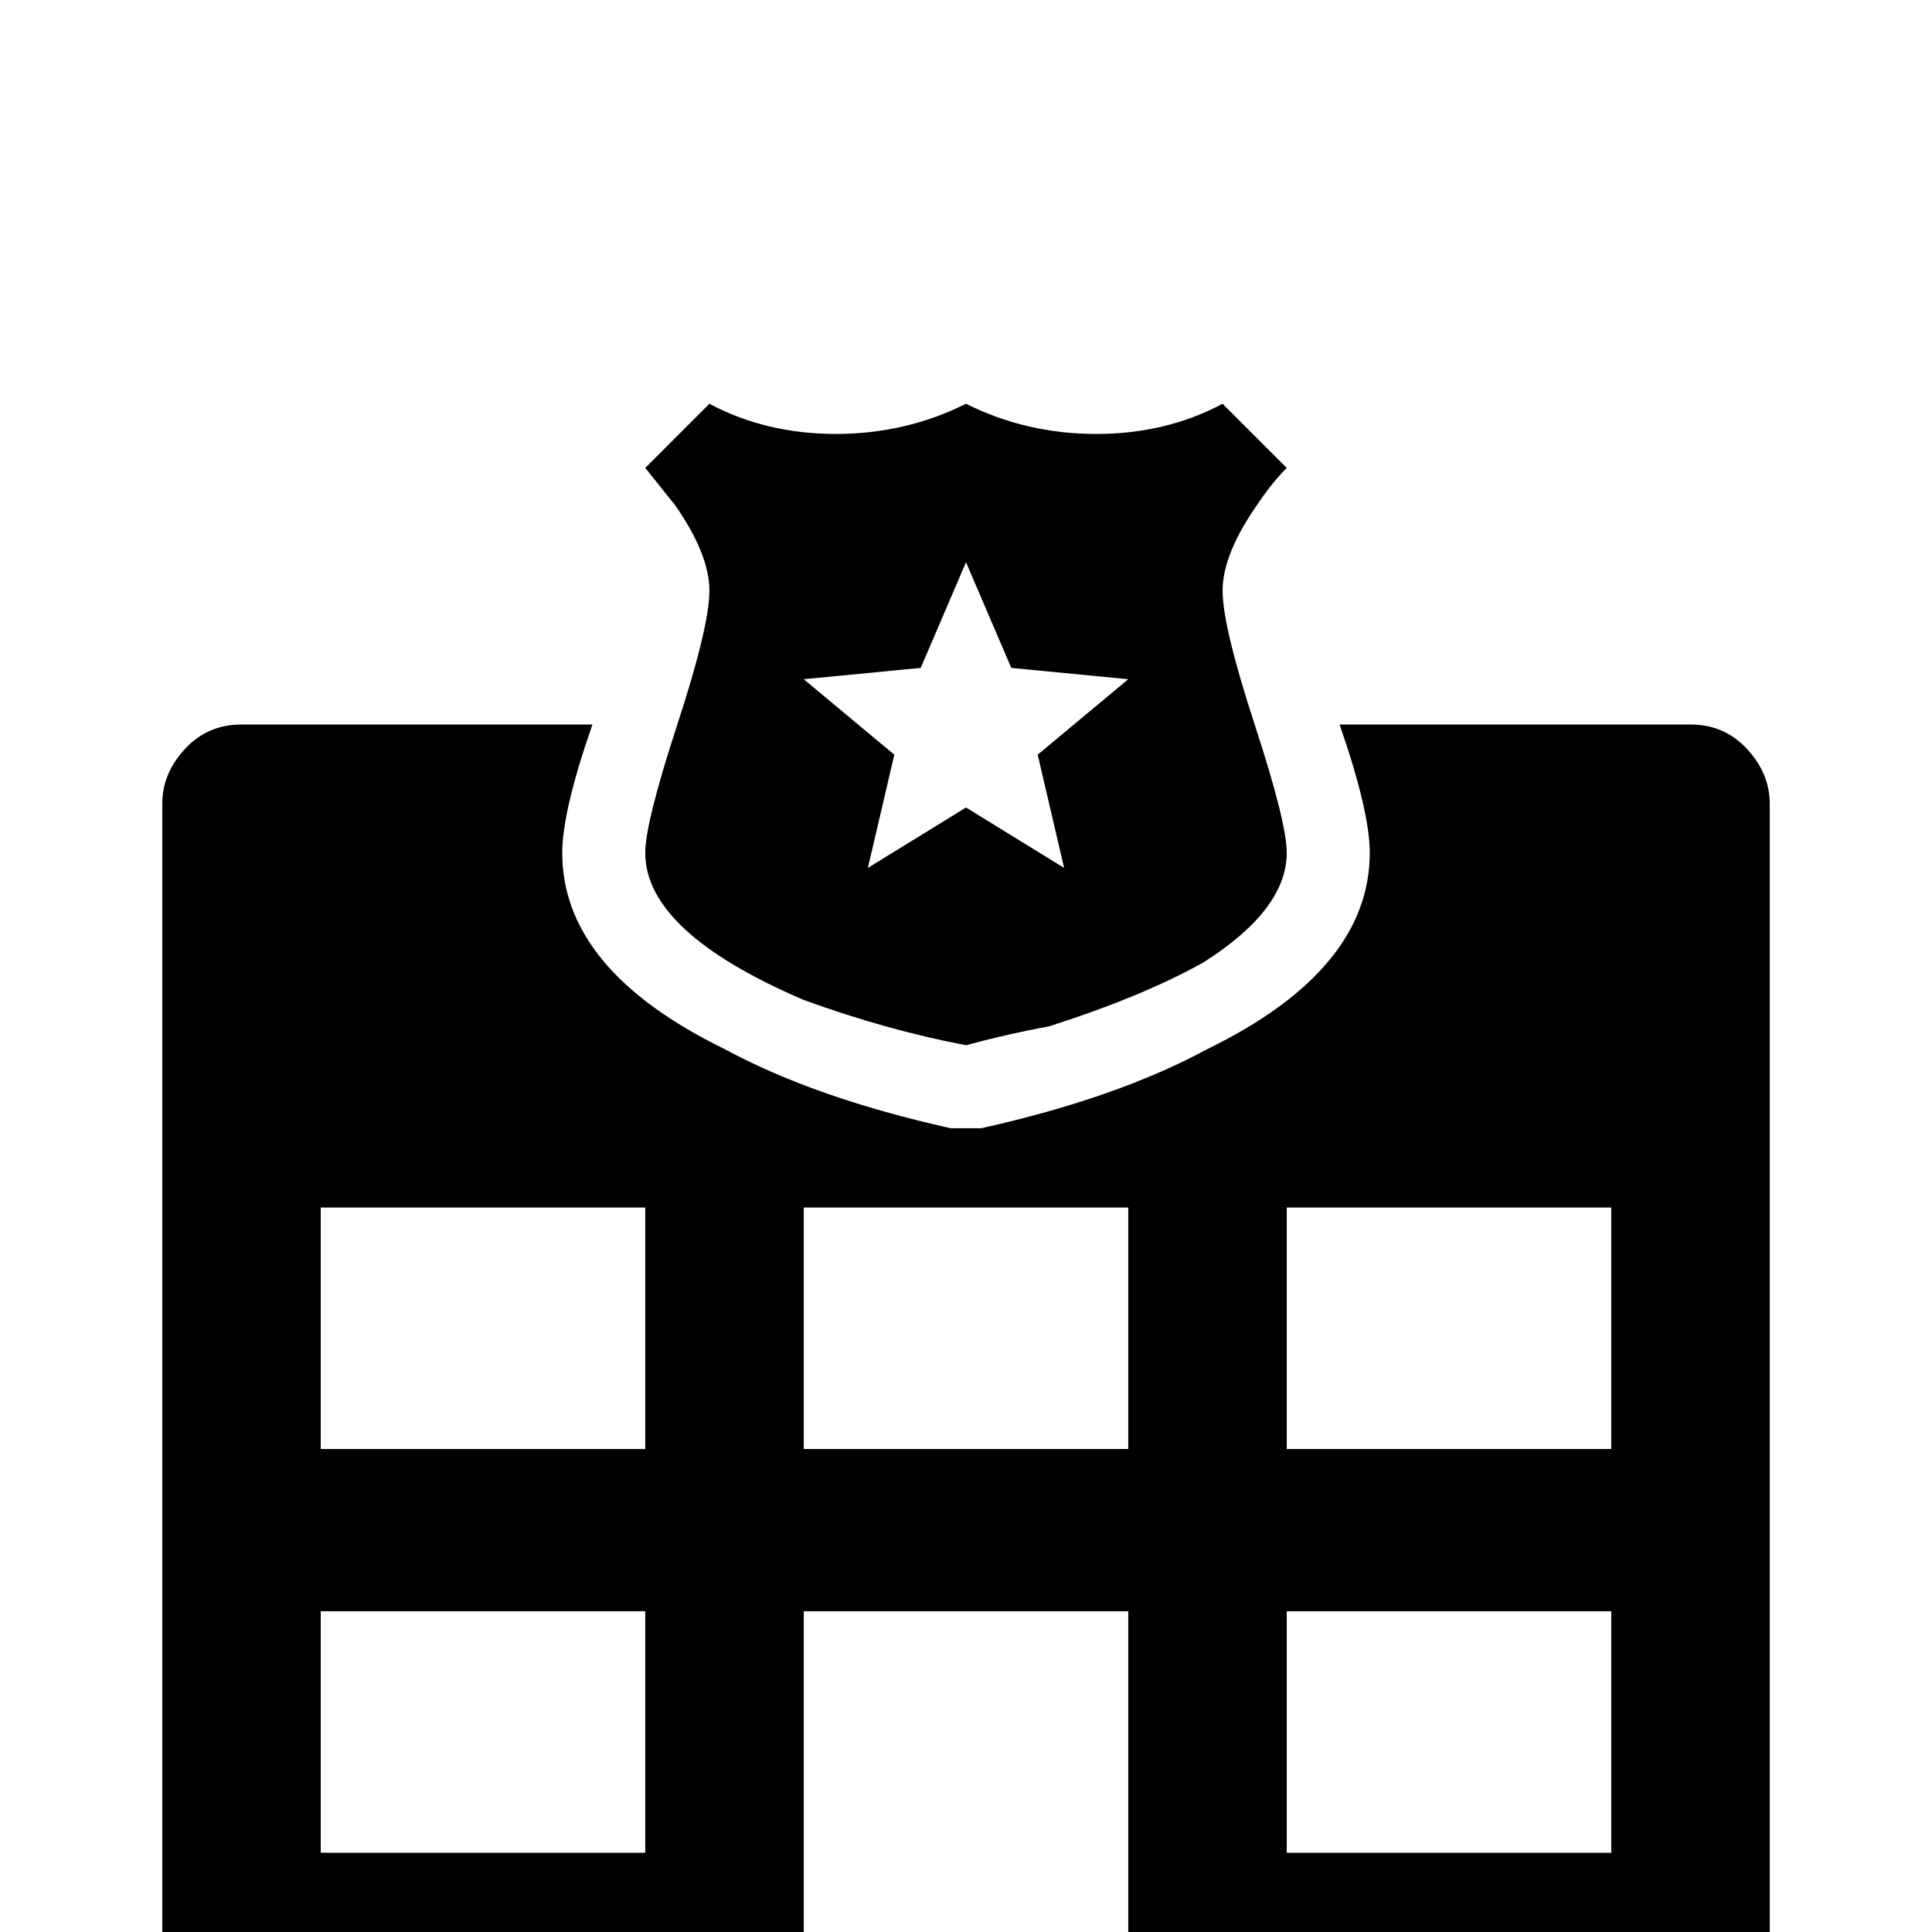 <svg xmlns="http://www.w3.org/2000/svg" viewBox="0 -512 512 512">
	<path fill="#000000" d="M256 -235Q267 -238 278 -240Q303 -248 319 -257Q341 -271 341 -286Q341 -294 332.5 -320Q324 -346 324 -355.5Q324 -365 333 -378Q337 -384 341 -388L324 -405Q309 -397 290.5 -397Q272 -397 256 -405Q240 -397 221.5 -397Q203 -397 188 -405L171 -388L179 -378Q188 -365 188 -355.5Q188 -346 179.5 -320Q171 -294 171 -286Q171 -265 213 -247Q235 -239 256 -235ZM244 -335L256 -363L268 -335L299 -332L275 -312L282 -282L256 -298L230 -282L237 -312L213 -332ZM448 -320H355Q363 -297 363 -286Q363 -255 320 -234Q296 -221 260 -213H252Q216 -221 192 -234Q149 -255 149 -286Q149 -297 157 -320H64Q55 -320 49 -313.5Q43 -307 43 -299V21H213V-85H299V21H469V-299Q469 -307 463 -313.5Q457 -320 448 -320ZM171 -21H85V-85H171ZM171 -128H85V-192H171ZM299 -128H213V-192H299ZM427 -21H341V-85H427ZM427 -128H341V-192H427Z"/>
</svg>